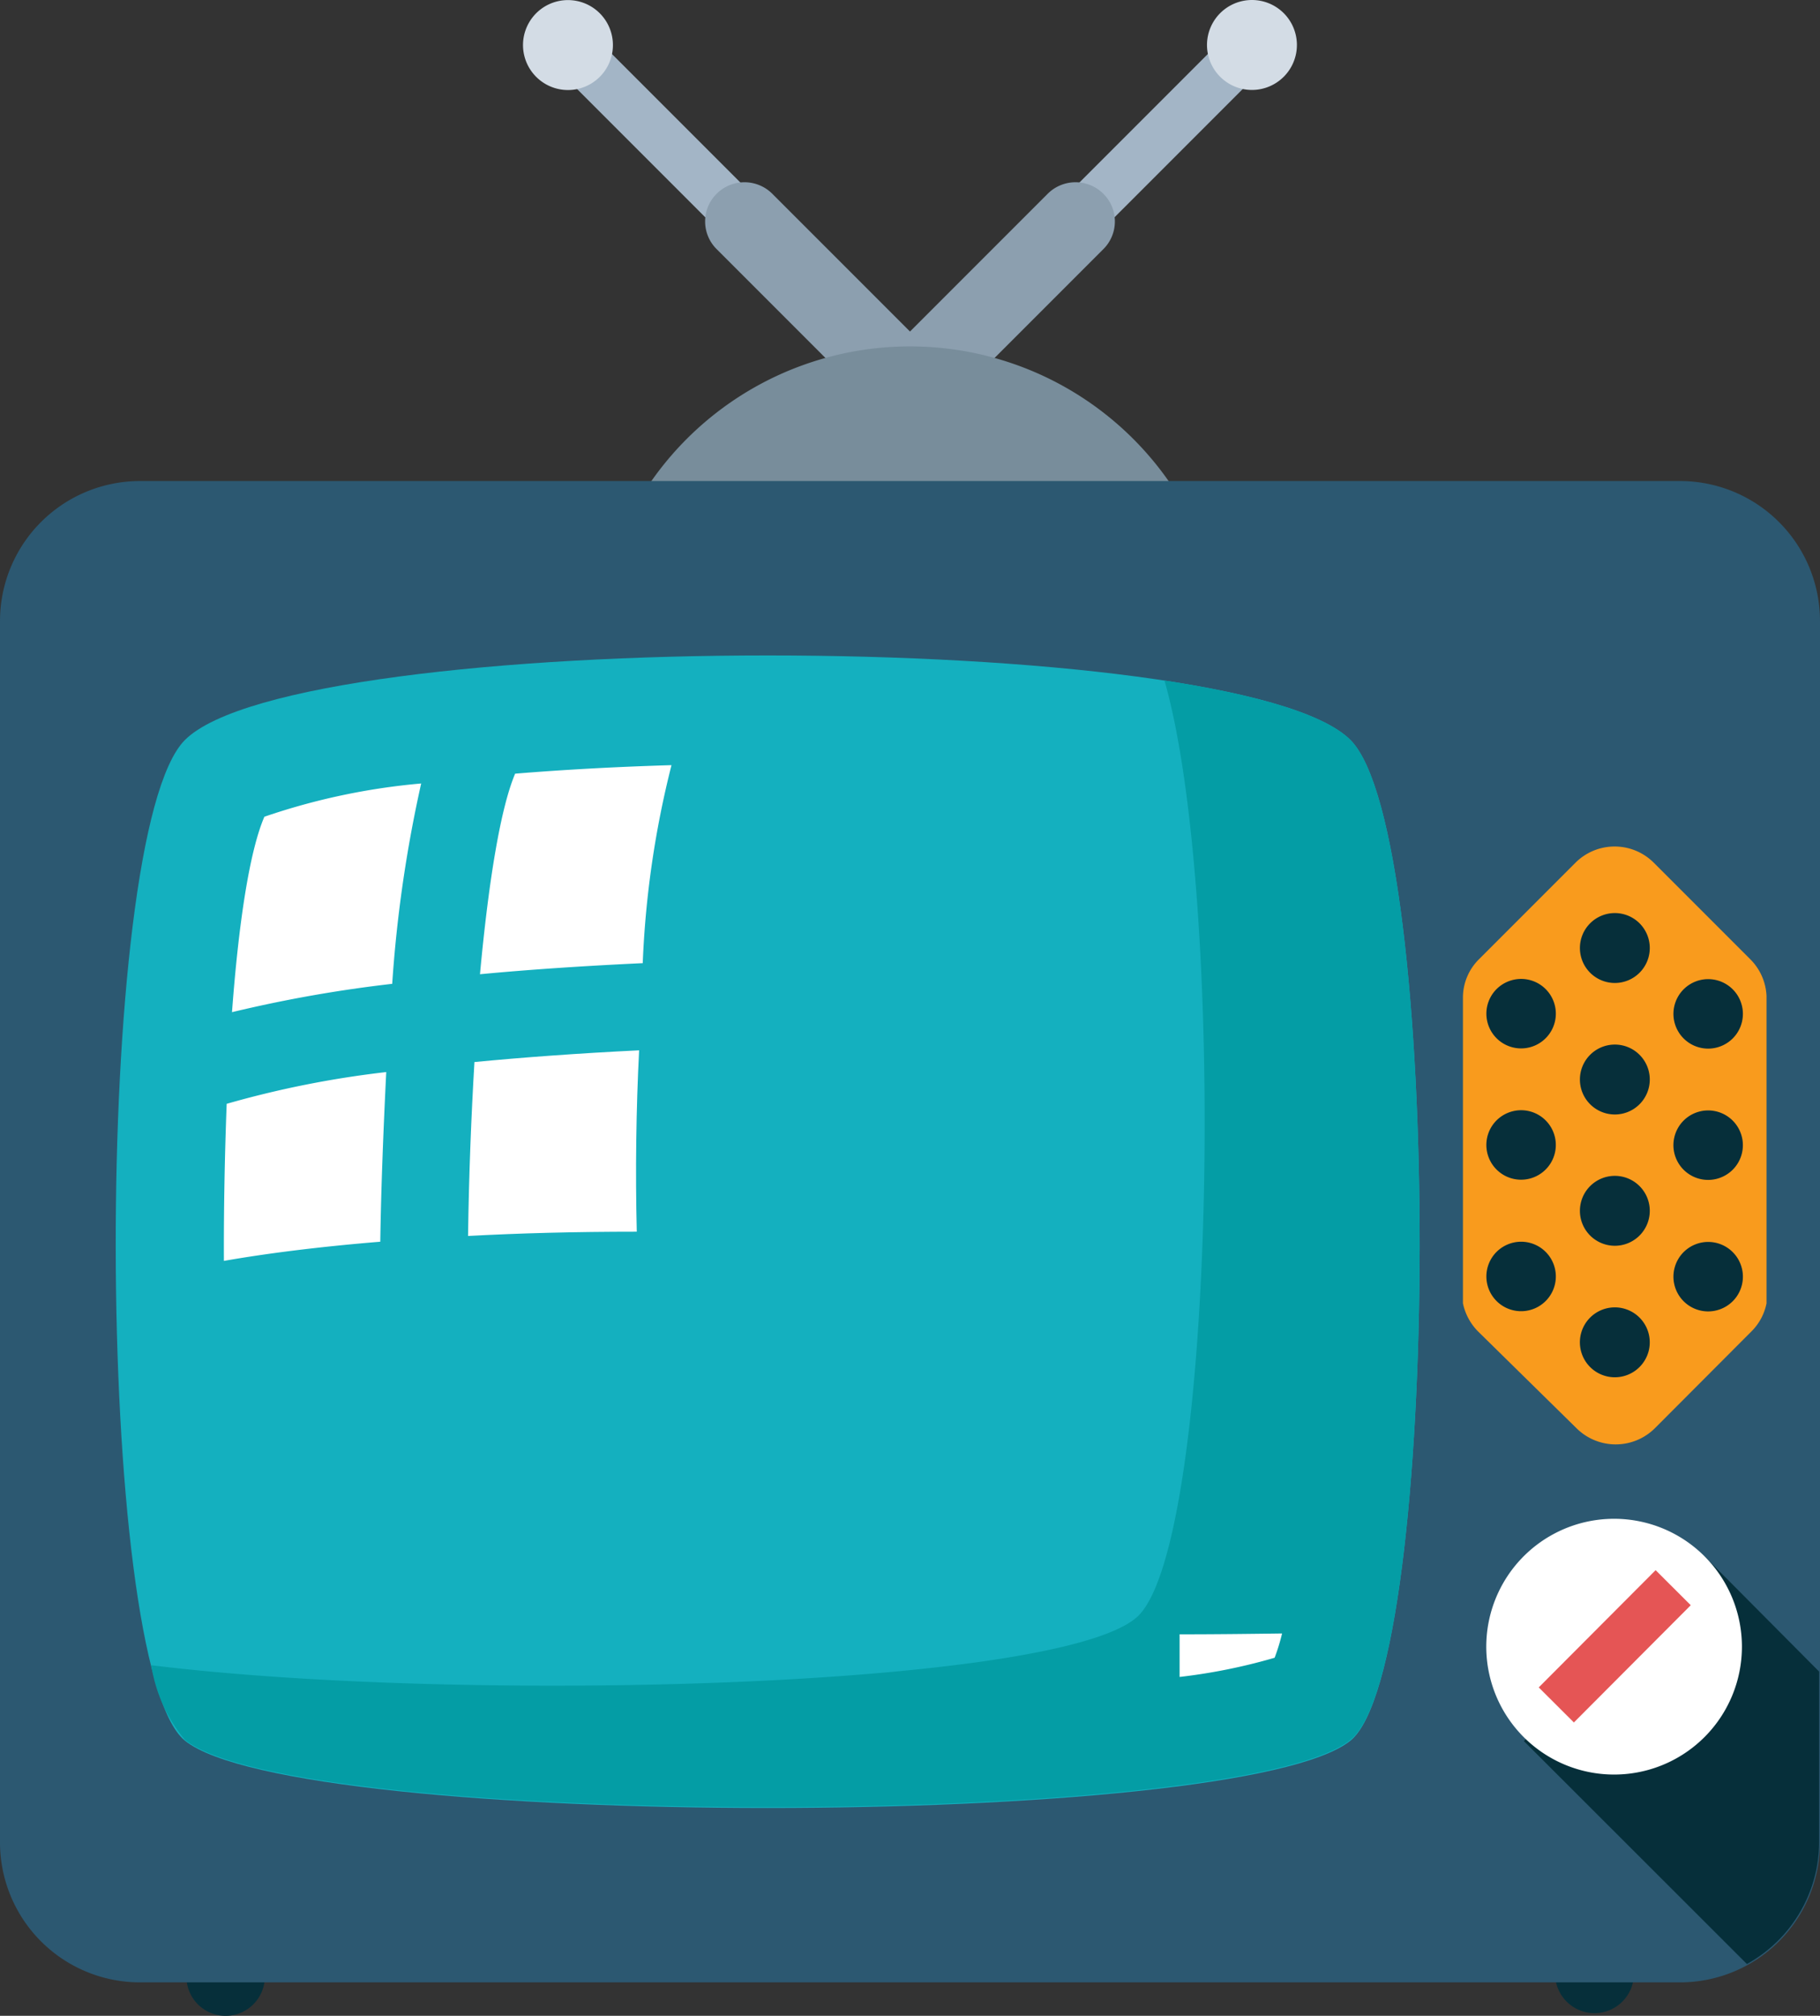 <svg xmlns="http://www.w3.org/2000/svg" width="85.43" height="94.58" viewBox="0 0 85.43 94.58">
  <rect x="0" y="0" width="85.43" height="94.58" fill="#333333" stroke="none"/>
  <g id="tv" transform="translate(0 0.01)">
    <path id="Path_11449" data-name="Path 11449" d="M51.06,11.44a1.15,1.15,0,0,1-1.64,0h0a1.16,1.16,0,0,1,0-1.64l7.69-7.69a1.15,1.15,0,0,1,1.64,0h0a1.15,1.15,0,0,1,0,1.64Z" fill="#a3b5c6"/>
    <path id="Path_11450" data-name="Path 11450" d="M60.25,3.6a2.11,2.11,0,1,1,.626-1.5,2.11,2.11,0,0,1-.626,1.5Z" fill="#d3dce5"/>
    <path id="Path_11451" data-name="Path 11451" d="M36,9.8a1.15,1.15,0,0,1,0,1.64h0a1.15,1.15,0,0,1-1.64,0L26.67,3.75a1.16,1.16,0,0,1,0-1.64h0a1.15,1.15,0,0,1,1.64,0Z" fill="#a3b5c6"/>
    <path id="Path_11452" data-name="Path 11452" d="M28.16.62a2.11,2.11,0,1,1-1.5-.626,2.11,2.11,0,0,1,1.5.626Z" fill="#d3dce5"/>
    <path id="Path_11453" data-name="Path 11453" d="M44.22,19.25a1.85,1.85,0,0,1-2.61,0h0a1.83,1.83,0,0,1,0-2.6l7.57-7.57a1.85,1.85,0,0,1,2.61,0h0a1.83,1.83,0,0,1,0,2.6Z" fill="#8c9faf"/>
    <path id="Path_11454" data-name="Path 11454" d="M43.82,16.65a1.83,1.83,0,0,1,0,2.6h0a1.85,1.85,0,0,1-2.61,0l-7.57-7.57a1.83,1.83,0,0,1,0-2.6h0a1.85,1.85,0,0,1,2.61,0Z" fill="#8c9faf"/>
    <path id="Path_11455" data-name="Path 11455" d="M55.37,23.35a14.82,14.82,0,0,0-25.31,0Z" fill="#788d9b"/>
    <path id="Path_11456" data-name="Path 11456" d="M8.75,92.73a1.84,1.84,0,0,0,3.68,0Z" fill="#062f3a"/>
    <path id="Path_11457" data-name="Path 11457" d="M73,92.73a1.85,1.85,0,0,0,3.69,0Z" fill="#062f3a"/>
    <path id="Path_11458" data-name="Path 11458" d="M78.86,22.56H6.57A6.57,6.57,0,0,0,0,29.13V86.42A6.57,6.57,0,0,0,6.57,93H78.86a6.57,6.57,0,0,0,6.57-6.57V29.13A6.57,6.57,0,0,0,78.86,22.56Z" fill="#2c5871"/>
    <path id="Path_11459" data-name="Path 11459" d="M80,73l-8.47,8.68L82,92.14a6.56,6.56,0,0,0,3.39-5.72v-8Z" fill="#062f3a"/>
    <path id="Path_11460" data-name="Path 11460" d="M82.92,60.62V46.81h0v-.08h0A2.59,2.59,0,0,0,82.16,45l-4.53-4.53a2.6,2.6,0,0,0-3.68,0L69.42,45a2.53,2.53,0,0,0-.75,1.76h0v.08h0V60.62h0v.52h0a2.64,2.64,0,0,0,.71,1.32L74,67a2.61,2.61,0,0,0,3.68,0l4.53-4.54a2.56,2.56,0,0,0,.71-1.32h0Z" fill="#f99b1d"/>
    <path id="Path_11461" data-name="Path 11461" d="M80,81.5a6,6,0,1,1,1.765-4.25A6,6,0,0,1,80,81.5Z" fill="#fff"/>
    <rect id="Rectangle_2837" data-name="Rectangle 2837" width="7.77" height="2.33" transform="matrix(0.706, -0.708, 0.708, 0.706, 72.228, 79.161)" fill="#e55555"/>
    <path id="Path_11462" data-name="Path 11462" d="M75.79,42.83a1.64,1.64,0,1,1-1.63,1.64A1.64,1.64,0,0,1,75.79,42.83Z" fill="#062f3a"/>
    <path id="Path_11463" data-name="Path 11463" d="M75.79,49a1.64,1.64,0,1,1-1.63,1.63A1.64,1.64,0,0,1,75.79,49Z" fill="#062f3a"/>
    <path id="Path_11464" data-name="Path 11464" d="M75.79,55.16a1.64,1.64,0,1,1-1.63,1.64,1.64,1.64,0,0,1,1.63-1.64Z" fill="#062f3a"/>
    <path id="Path_11465" data-name="Path 11465" d="M75.79,61.33a1.64,1.64,0,1,1-1.164.494,1.64,1.64,0,0,1,1.164-.494Z" fill="#062f3a"/>
    <path id="Path_11466" data-name="Path 11466" d="M71.41,45.92a1.63,1.63,0,1,1-1.159.474,1.64,1.64,0,0,1,1.159-.474Z" fill="#062f3a"/>
    <path id="Path_11467" data-name="Path 11467" d="M71.41,52.08a1.63,1.63,0,1,1-1.163.477,1.64,1.64,0,0,1,1.163-.477Z" fill="#062f3a"/>
    <path id="Path_11468" data-name="Path 11468" d="M71.41,58.25a1.63,1.63,0,1,1-1.159.474,1.64,1.64,0,0,1,1.159-.474Z" fill="#062f3a"/>
    <path id="Path_11469" data-name="Path 11469" d="M80.17,61.52a1.63,1.63,0,1,1,1.163-.477,1.64,1.64,0,0,1-1.163.477Z" fill="#062f3a"/>
    <path id="Path_11470" data-name="Path 11470" d="M80.17,55.35a1.63,1.63,0,1,1,1.159-.474A1.64,1.64,0,0,1,80.17,55.35Z" fill="#062f3a"/>
    <path id="Path_11471" data-name="Path 11471" d="M80.17,49.19a1.63,1.63,0,1,1,1.163-.477,1.64,1.64,0,0,1-1.163.477Z" fill="#062f3a"/>
    <path id="Path_11472" data-name="Path 11472" d="M63.39,81.66c-5.22,4.21-49.49,4.21-54.71,0-4.28-3.47-4.38-42.57,0-46.95,5.29-5.29,49.42-5.29,54.71,0C67.77,39.09,67.67,78.19,63.39,81.66Z" fill="#14b0bf"/>
    <path id="Path_11473" data-name="Path 11473" d="M63.39,34.71c-1.21-1.21-4.43-2.13-8.73-2.79,2.94,10.24,2.41,41-1.36,44-4,3.27-31.61,4-46.2,2.2a7.16,7.16,0,0,0,1.58,3.5c5.22,4.21,49.49,4.21,54.71,0C67.67,78.19,67.77,39.09,63.39,34.71Z" fill="#049da5"/>
    <path id="Path_11474" data-name="Path 11474" d="M55.37,76.67h0v2a26.92,26.92,0,0,0,4.46-.9,9.2,9.2,0,0,0,.35-1.14C58.65,76.65,57.05,76.67,55.37,76.67Z" fill="#fff"/>
    <path id="Path_11475" data-name="Path 11475" d="M22.53,45.7c2.32-.22,4.88-.39,7.64-.52a44.931,44.931,0,0,1,1.35-9.29c-2.7.08-5.15.22-7.34.4C23.5,37.9,22.94,41.27,22.53,45.7Z" fill="#fff"/>
    <path id="Path_11476" data-name="Path 11476" d="M18.41,46.15a61.74,61.74,0,0,1,1.36-9.4,31.06,31.06,0,0,0-7.36,1.56c-.7,1.62-1.21,5-1.52,9.17a62.62,62.62,0,0,1,7.52-1.33Z" fill="#fff"/>
    <path id="Path_11477" data-name="Path 11477" d="M18.13,50.29a46.36,46.36,0,0,0-7.49,1.49c-.09,2.38-.14,4.88-.13,7.37,1.93-.34,4.41-.66,7.34-.9C17.89,55.63,18,52.93,18.13,50.29Z" fill="#fff"/>
    <path id="Path_11478" data-name="Path 11478" d="M30,49.27c-2.87.14-5.45.33-7.73.55-.15,2.53-.26,5.28-.3,8.16,2.41-.13,5-.2,7.92-.2h0C29.82,54.94,29.86,52,30,49.27Z" fill="#fff"/>
  </g>
</svg>
